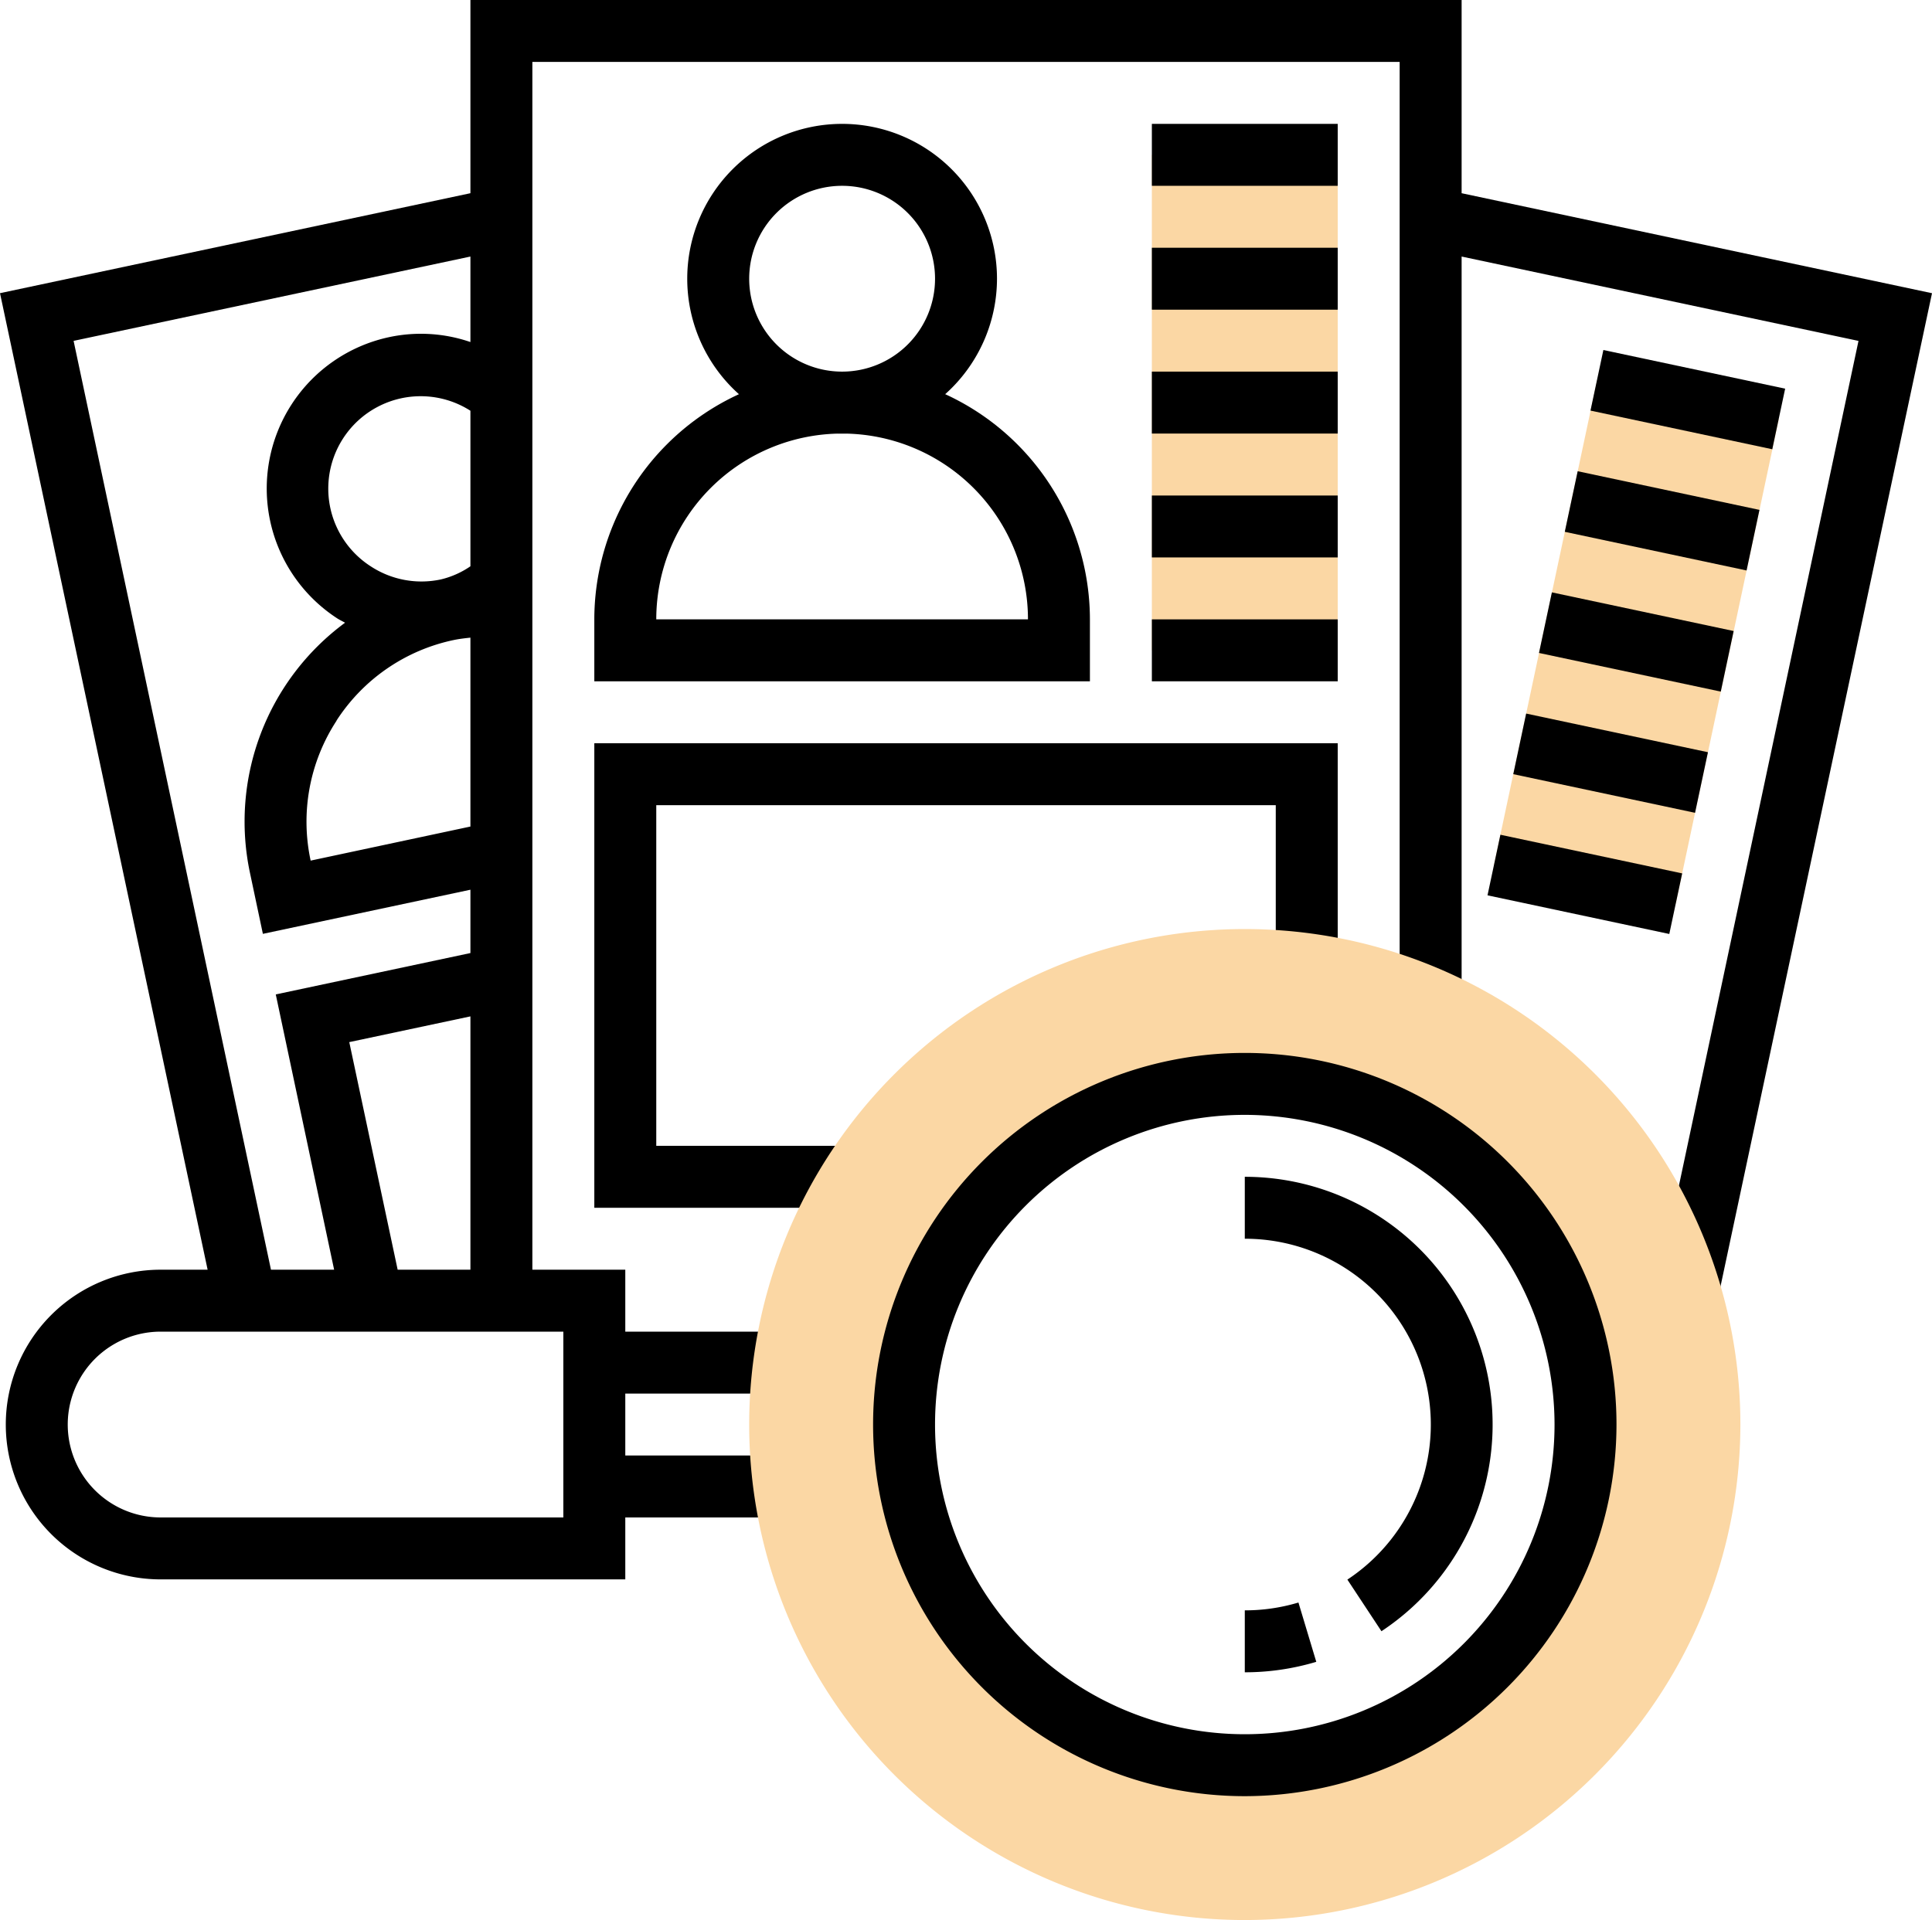 <svg xmlns="http://www.w3.org/2000/svg" width="62.373" height="62" viewBox="0 0 62.373 62">
  <g id="recruitment" transform="translate(-0.813 -1)">
    <path id="Path_7081" data-name="Path 7081" d="M41,55V53a6.014,6.014,0,0,0,1.732-.253l.576,1.915A8.022,8.022,0,0,1,41,55Z"/>
    <path id="Path_7082" data-name="Path 7082" d="M45.412,53.674l-1.1-1.667A6,6,0,0,0,41,41V39a8,8,0,0,1,4.412,14.674Z"/>
    <path id="Path_7083" data-name="Path 7083" d="M28,15a5,5,0,1,1,5-5A5.006,5.006,0,0,1,28,15Zm0-8a3,3,0,1,0,3,3A3,3,0,0,0,28,7Z"/>
    <path id="Path_7084" data-name="Path 7084" d="M38,6h6V22H38Z" fill="#fbd7a4"/>
    <path id="Path_7085" data-name="Path 7085" d="M38,5h6V7H38Z"/>
    <path id="Path_7086" data-name="Path 7086" d="M38,9h6v2H38Z"/>
    <path id="Path_7087" data-name="Path 7087" d="M38,13h6v2H38Z"/>
    <path id="Path_7088" data-name="Path 7088" d="M38,17h6v2H38Z"/>
    <path id="Path_7089" data-name="Path 7089" d="M28,13a8.009,8.009,0,0,0-8,8v2H36V21A8.009,8.009,0,0,0,28,13Zm-6,8a6,6,0,0,1,12,0Z"/>
    <path id="Path_7090" data-name="Path 7090" d="M20,40h8.312V38H22V27H42v5.134h2V25H20Z"/>
    <path id="Path_7091" data-name="Path 7091" d="M48,7.239V1H16V7.239L.813,10.467,7.516,42H6A5,5,0,0,0,6,52H21V50h5.148V48H21V46h5.148V44H21V42H18V3H46V33.25h2V9.284l12.813,2.724L54.527,41.585l-.192.854,1.951.439,6.9-32.41ZM11.678,24.267a5.961,5.961,0,0,1,3.785-2.6c.174-.037.356-.057.537-.077v6.1l-5.158,1.1a5.962,5.962,0,0,1,.836-4.516Zm1.111-4.975A2.983,2.983,0,1,1,16,14.263v5.023a2.847,2.847,0,0,1-.953.424A2.985,2.985,0,0,1,12.789,19.292Zm-9.6-7.285L16,9.284v2.761a4.912,4.912,0,0,0-2.617-.16A5,5,0,0,0,11.7,20.968c.082.053.169.092.253.14A7.978,7.978,0,0,0,8.886,29.2L9.3,31.155,16,29.73v2.045L9.716,33.111,11.6,42H9.561ZM19,50H6a3,3,0,0,1,0-6H19Zm-5.349-8-1.562-7.349L16,33.82V42Z"/>
    <path id="Path_7092" data-name="Path 7092" d="M38,21h6v2H38Z"/>
    <path id="Path_7093" data-name="Path 7093" d="M45.636,18.728h16v6h-16Z" transform="translate(21.232 69.674) rotate(-77.993)" fill="#fbd7a4"/>
    <path id="Path_7094" data-name="Path 7094" d="M54.3,10.9h2v6h-2Z" transform="translate(30.203 65.103) rotate(-77.993)"/>
    <path id="Path_7095" data-name="Path 7095" d="M53.468,14.815h2v6h-2Z" transform="translate(25.717 67.389) rotate(-77.993)"/>
    <path id="Path_7096" data-name="Path 7096" d="M52.636,18.728h2v6h-2Z" transform="translate(21.23 69.673) rotate(-77.993)"/>
    <path id="Path_7097" data-name="Path 7097" d="M51.805,22.64h2v6h-2Z" transform="translate(16.746 71.96) rotate(-77.993)"/>
    <path id="Path_7098" data-name="Path 7098" d="M50.973,26.553h2v6h-2Z" transform="translate(12.26 74.245) rotate(-77.993)"/>
    <path id="Path_7099" data-name="Path 7099" d="M41,63A16,16,0,1,1,57,47,16.019,16.019,0,0,1,41,63Zm0-27A11,11,0,1,0,52,47,11.013,11.013,0,0,0,41,36Z" fill="#fbd7a4"/>
    <path id="Path_7100" data-name="Path 7100" d="M41,59A12,12,0,1,1,53,47,12.013,12.013,0,0,1,41,59Zm0-22A10,10,0,1,0,51,47,10.011,10.011,0,0,0,41,37Z"/>
  </g>
</svg>
